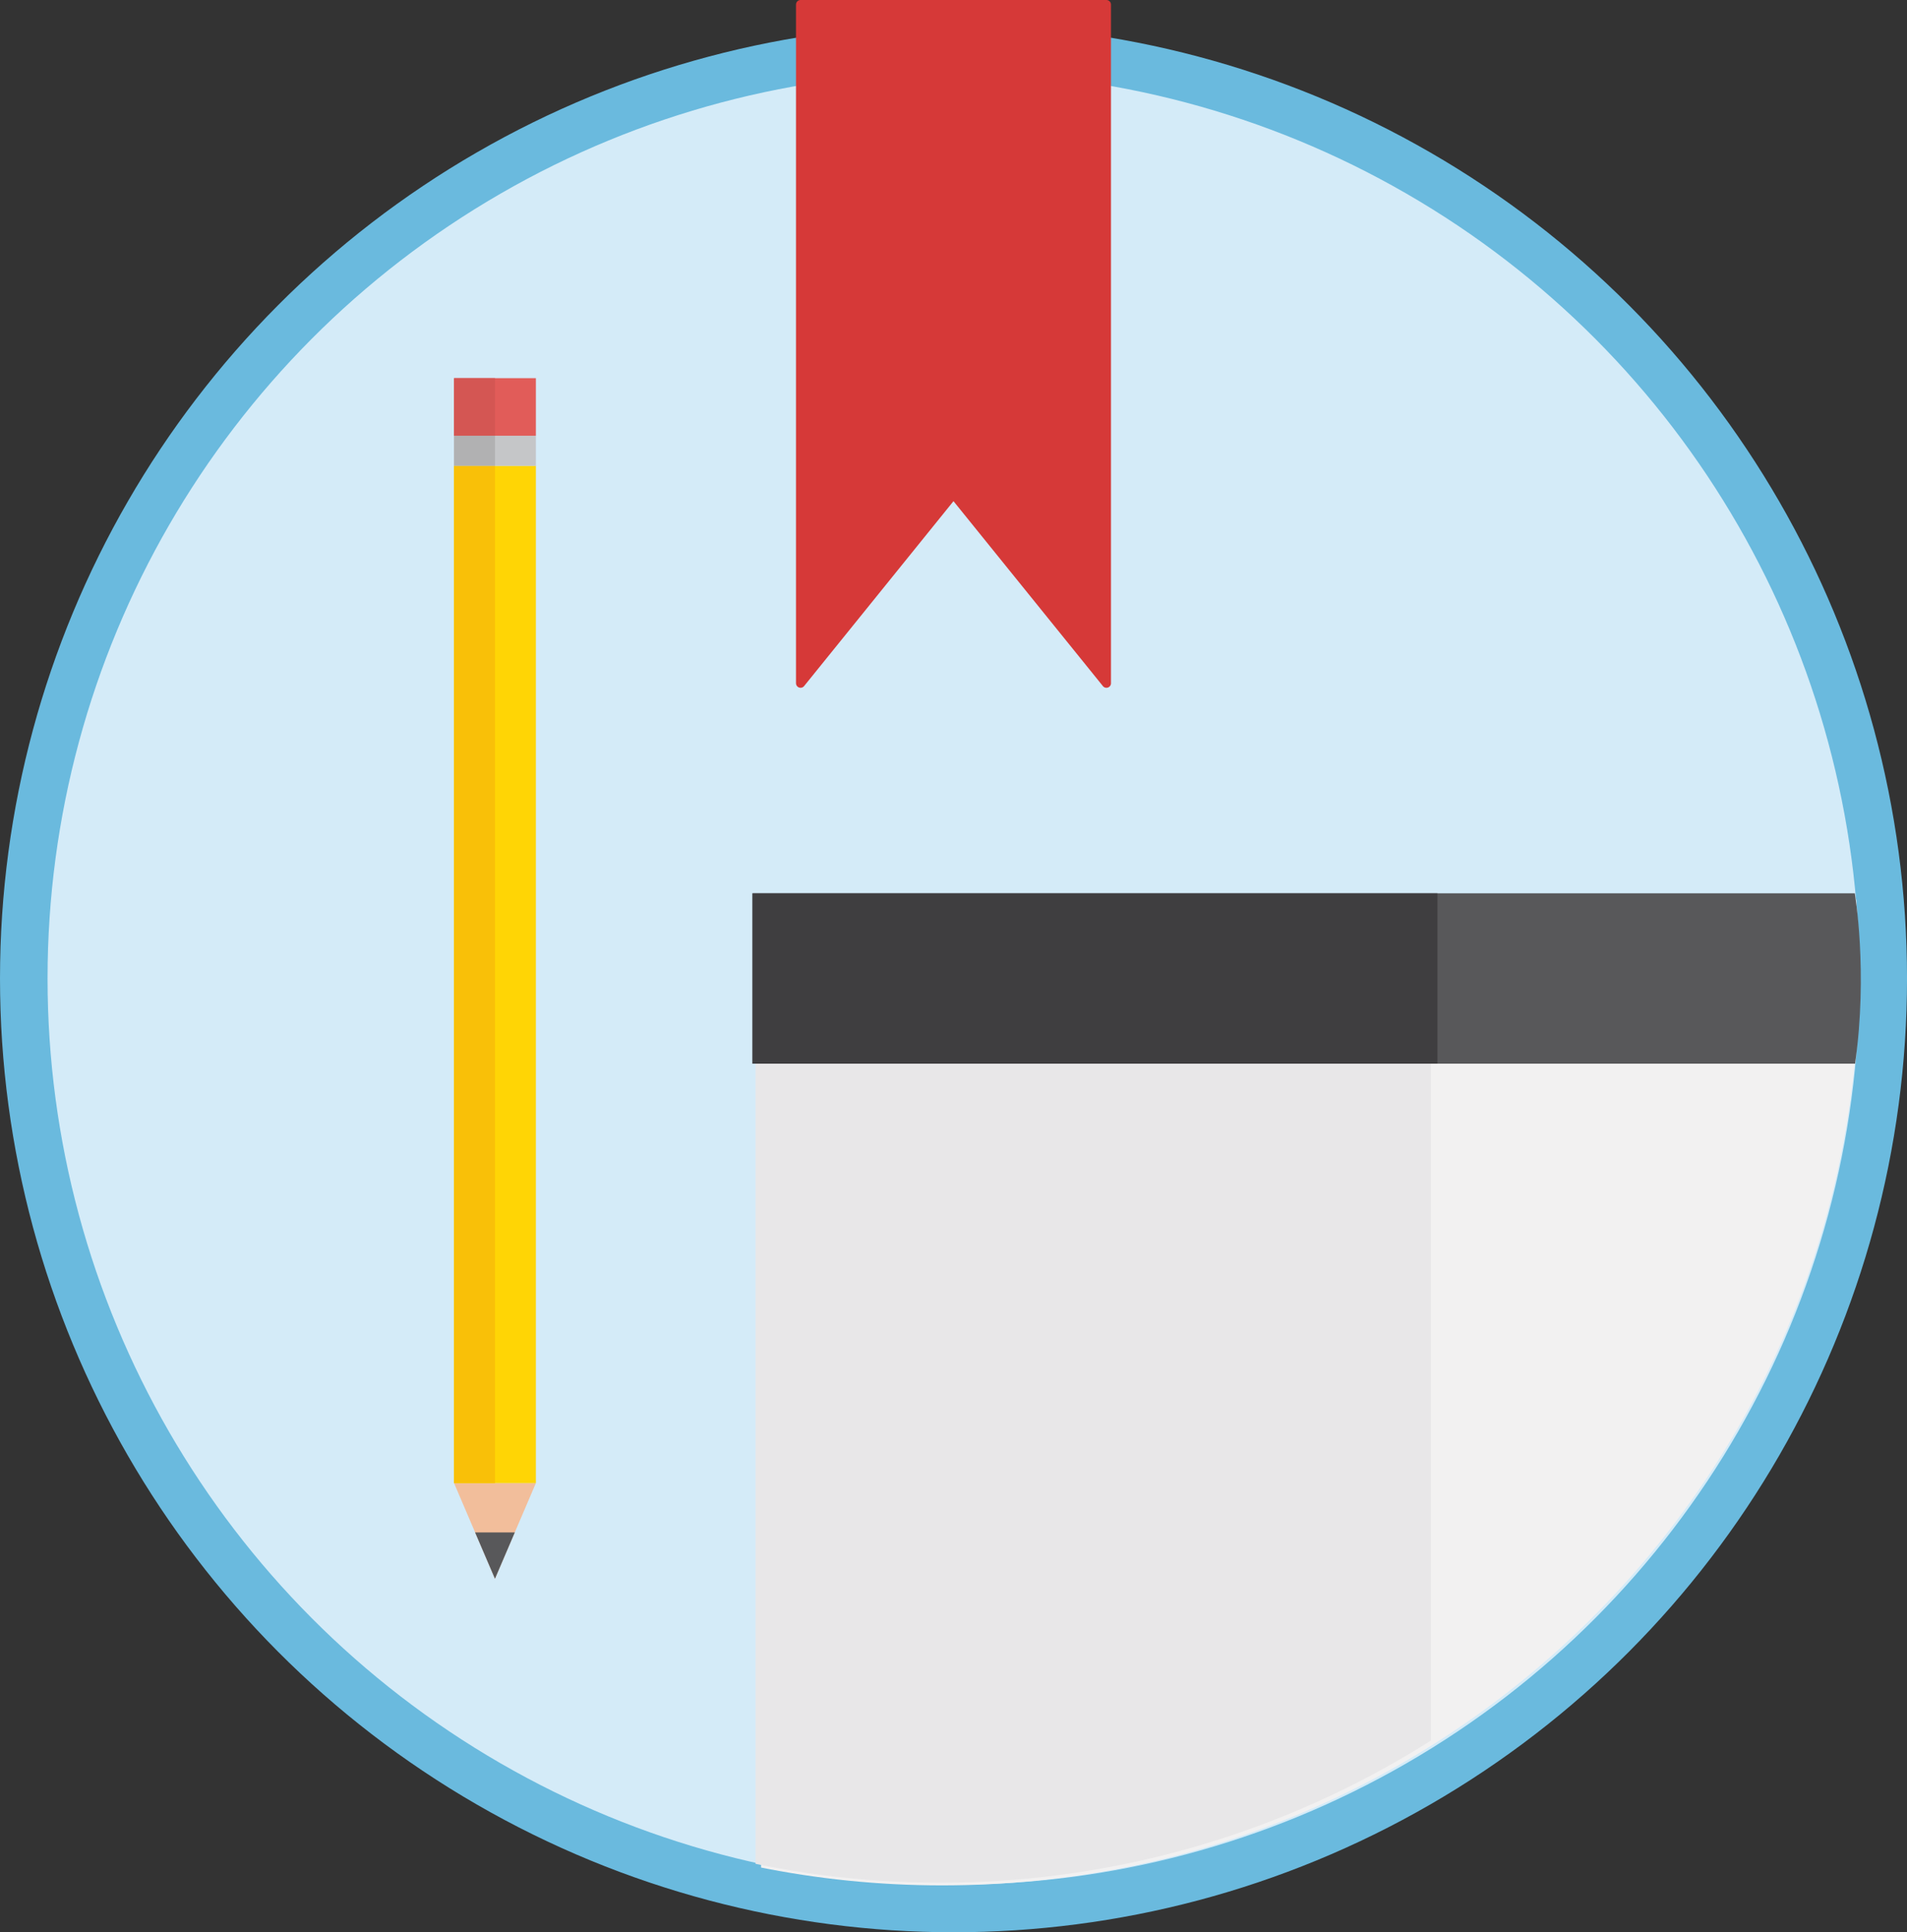 <?xml version="1.0" encoding="utf-8"?>
<!-- Generator: Adobe Illustrator 15.0.2, SVG Export Plug-In . SVG Version: 6.00 Build 0)  -->
<!DOCTYPE svg PUBLIC "-//W3C//DTD SVG 1.1//EN" "http://www.w3.org/Graphics/SVG/1.1/DTD/svg11.dtd">
<svg version="1.1" id="Lager_1" xmlns="http://www.w3.org/2000/svg" xmlns:xlink="http://www.w3.org/1999/xlink" x="0px" y="0px"
	 width="80.205px" height="81.244px" viewBox="0 0 80.205 81.244" enable-background="new 0 0 80.205 81.244" xml:space="preserve">
<rect x="0" y="0" width="80.205" height="81.244" fill="#333333" stroke="none"/>
<g>
	<circle fill="#D4EBF8" cx="40.103" cy="41.659" r="39.103"/>
	<circle fill="none" stroke="#6ABADE" stroke-width="2" stroke-miterlimit="10" cx="40.103" cy="41.14" r="39.103"/>
	<g>
		<defs>
			<path id="SVGID_1_" d="M1,40.653C1,19.325,18.233,2.94,39.561,2.94c21.329,0,38.627,16.623,38.627,37.951
				s-17.242,38.38-38.571,38.38C18.289,79.271,1,61.981,1,40.653z"/>
		</defs>
		<clipPath id="SVGID_2_">
			<use xlink:href="#SVGID_1_"  overflow="visible"/>
		</clipPath>
		<path clip-path="url(#SVGID_2_)" fill="#F2F1F1" d="M82.094,37.813H32.009v44.684c0,0,28.085,2.316,40.085-14.545
			C84.58,50.408,82.094,37.813,82.094,37.813z"/>
	</g>
	<g>
		<polygon fill="#F2BE9B" points="20.817,66.378 22.538,62.358 19.096,62.358 		"/>
		<rect x="19.096" y="19.585" fill="#FFD505" width="3.442" height="42.773"/>
		<polygon fill="#58585A" points="20.817,66.378 19.982,64.432 21.651,64.432 		"/>
		<rect x="19.096" y="18.321" fill="#C5C6C8" width="3.442" height="1.264"/>
		<rect x="19.096" y="15.9" fill="#E15C59" width="3.442" height="2.421"/>
		<rect x="19.096" y="19.585" fill="#F9C008" width="1.722" height="42.773"/>
		<rect x="19.097" y="18.321" fill="#B1B1B2" width="1.721" height="1.264"/>
		<rect x="19.097" y="15.9" fill="#D45653" width="1.721" height="2.421"/>
	</g>
	
		<path fill="#D63938" stroke="#D63938" stroke-width="0.383" stroke-linecap="round" stroke-linejoin="round" stroke-miterlimit="10" d="
		M46.535,28.726c0,0,0,0-6.433-7.959c-6.432,7.959-6.432,7.959-6.432,7.959V0.191h12.864V28.726z"/>
	<g>
		<defs>
			<circle id="SVGID_3_" cx="39.561" cy="40.599" r="38.561"/>
		</defs>
		<clipPath id="SVGID_4_">
			<use xlink:href="#SVGID_3_"  overflow="visible"/>
		</clipPath>
		<path clip-path="url(#SVGID_4_)" fill="#E8E7E8" d="M31.776,80.763v-36.12h28.409v31.646
			C60.186,76.289,48.511,84.164,31.776,80.763z"/>
	</g>
	<path fill="#58585A" d="M78.021,44.722H31.649v-7.163h46.36C78.01,37.559,78.573,40.855,78.021,44.722z"/>
	<rect x="31.649" y="37.559" fill="#3F3E40" width="28.808" height="7.163"/>
</g>
</svg>
